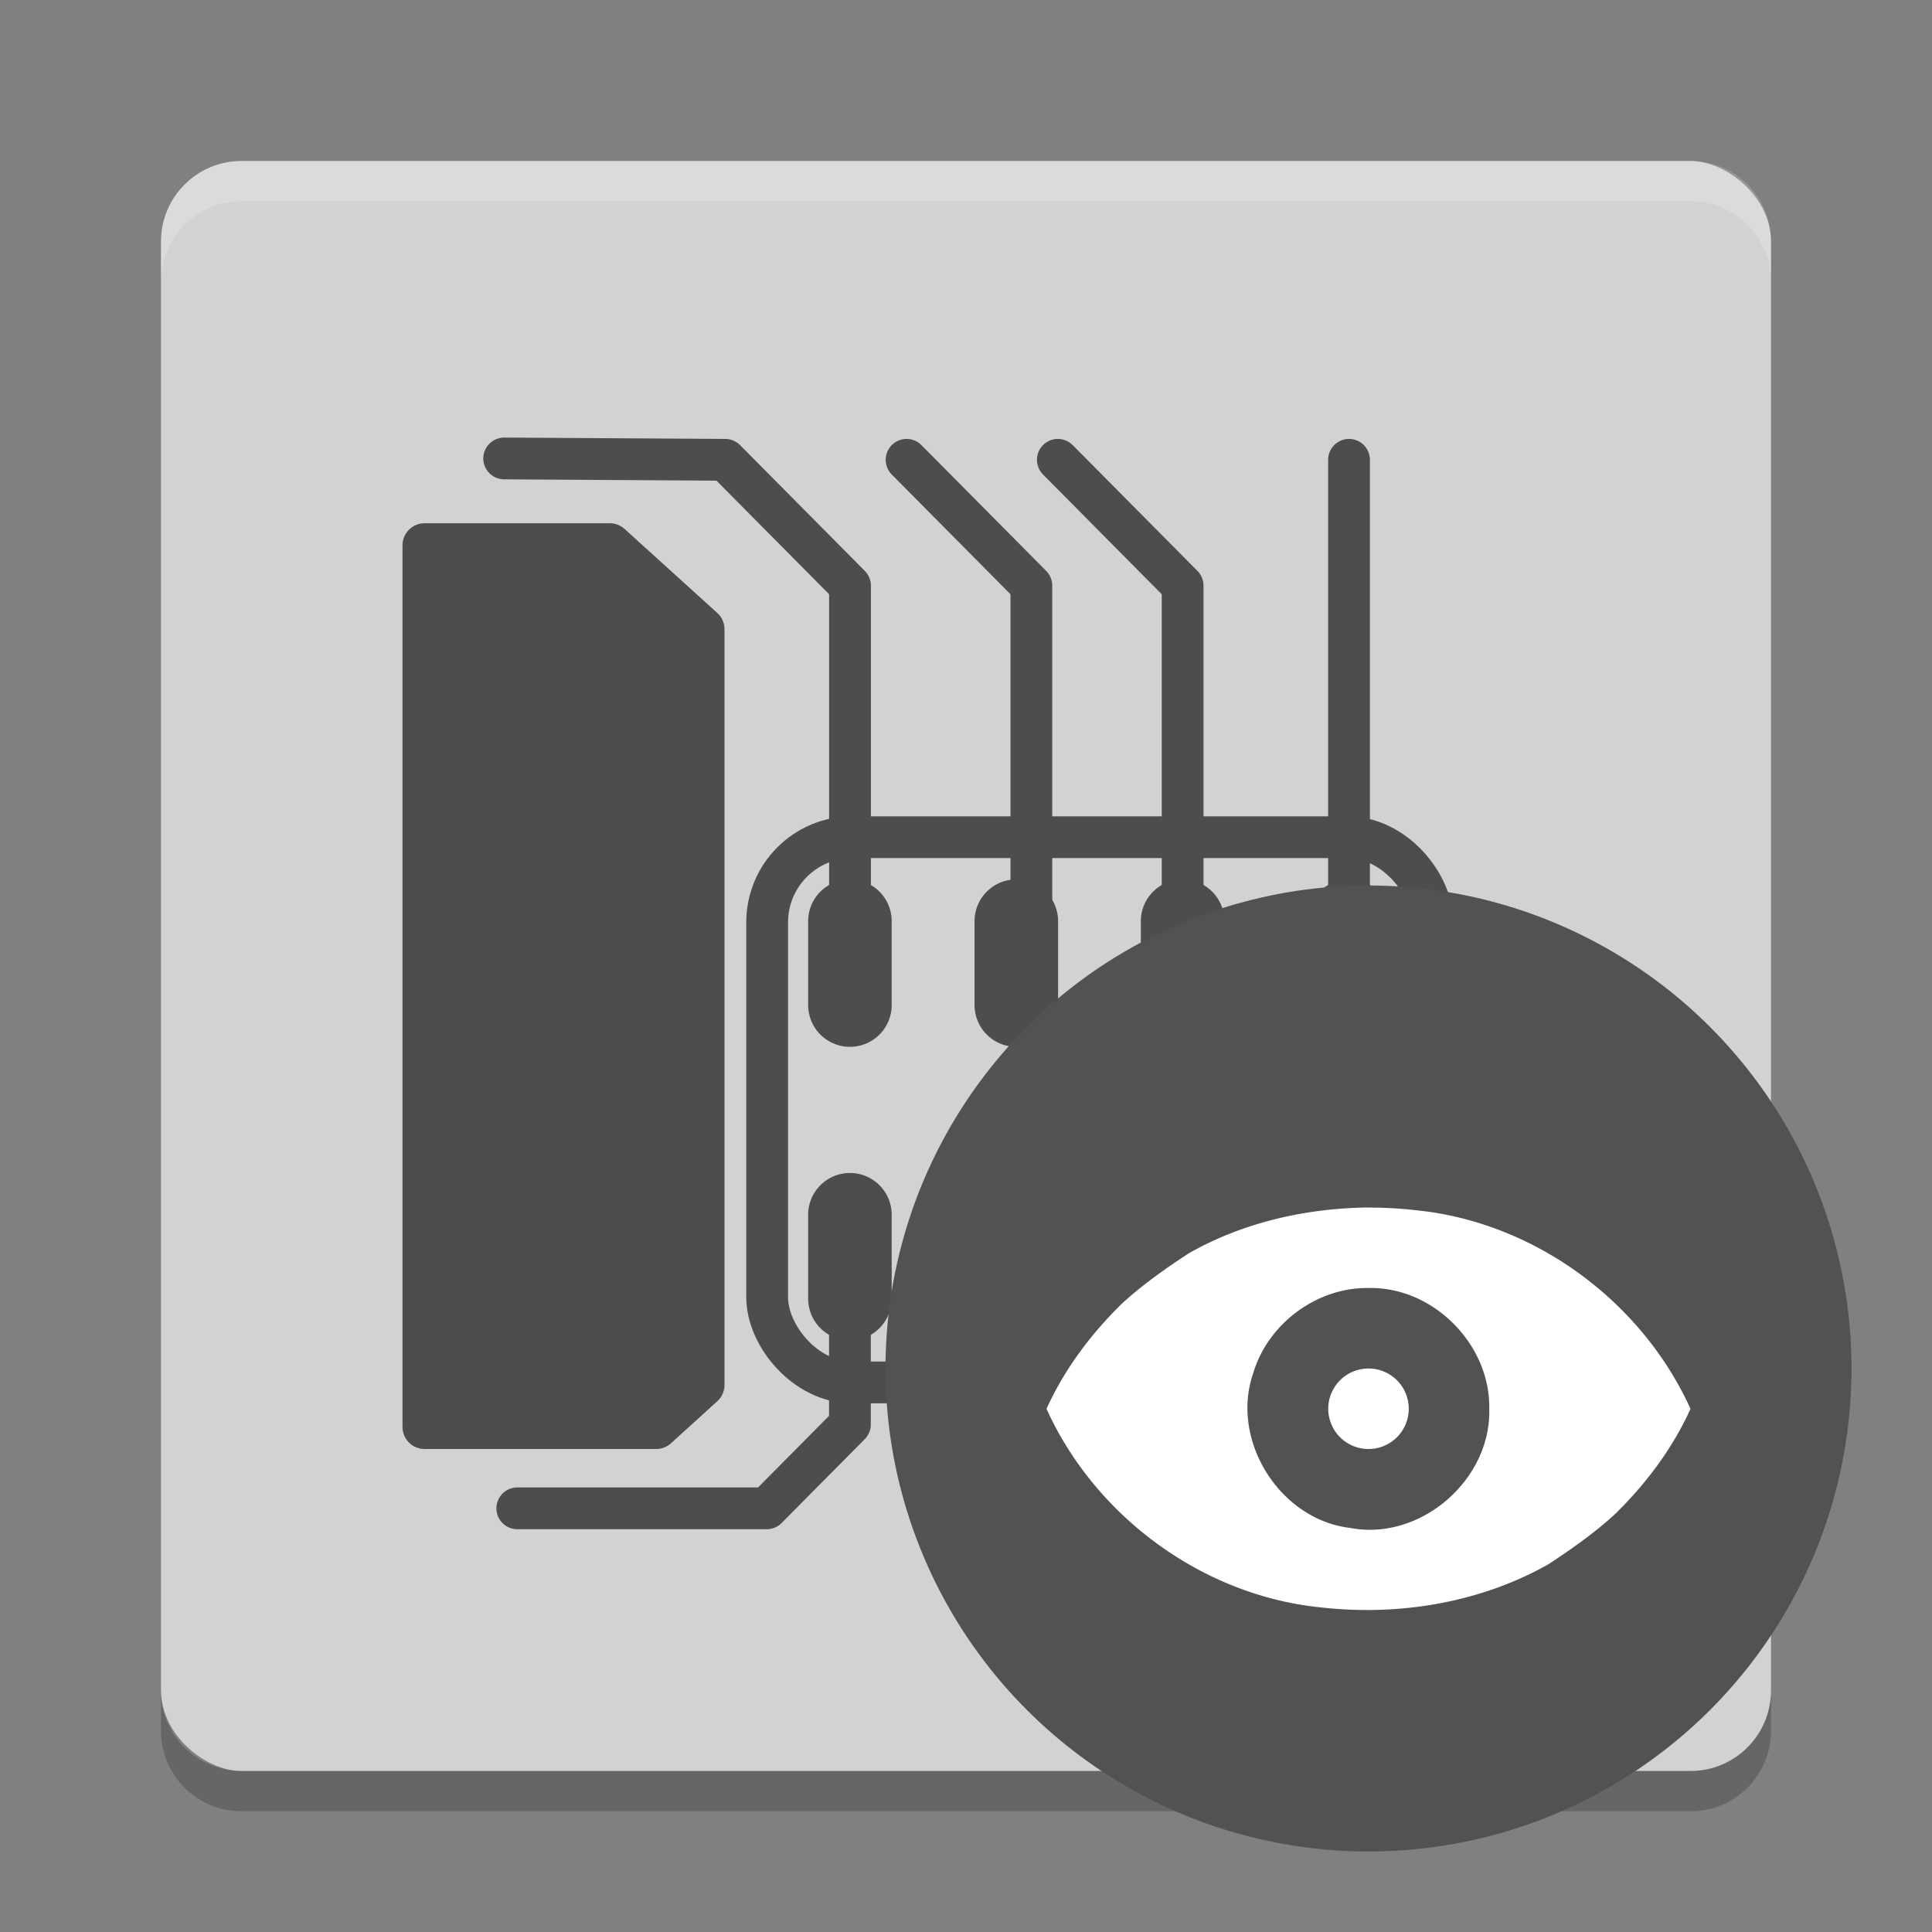 <svg xmlns="http://www.w3.org/2000/svg" width="24" height="24" version="1">
 <rect width="100%" height="100%" fill="#808080" stroke="none"/>
 <g transform="translate(1 1)">
  <rect fill="#d2d2d2" width="20" height="20" x="-21" y="-21" rx="1" ry="1" transform="matrix(0,-1,-1,0,0,0)"/>
  <path fill="#fff" opacity=".2" d="m2 1c-0.554 0-1 0.446-1 1v0.5c0-0.554 0.446-1 1-1h18c0.554 0 1 0.446 1 1v-0.5c0-0.554-0.446-1-1-1h-18z"/>
  <path opacity=".2" d="m2 21.5c-0.554 0-1-0.446-1-1v-0.5c0 0.554 0.446 1 1 1h18c0.554 0 1-0.446 1-1v0.5c0 0.554-0.446 1-1 1h-18z"/>
  <g stroke="#4d4d4d" stroke-linecap="round" stroke-linejoin="round" transform="translate(-.5 -1)">
   <path fill="none" stroke-width=".519" d="m5.763 5.695 2.746 0.017 1.55 1.563v4.168" display="block"/>
   <path fill="none" stroke-width=".519" d="m12.312 11.443v-4.168l-1.55-1.563" display="block"/>
   <path fill="none" stroke-width=".519" d="m14.191 11.443v-4.168l-1.55-1.563" display="block"/>
   <path fill="none" stroke-width=".519" d="m16.258 11.443v-5.731" display="block"/>
   <path fill="none" stroke-width="1.038" d="m10.058 11.443v1.042" display="block"/>
   <path fill="none" stroke-width="1.038" d="m12.125 11.443v1.042" display="block"/>
   <path fill="none" stroke-width="1.038" d="m14.191 11.443v1.042" display="block"/>
   <path fill="none" stroke-width="1.038" d="m16.258 11.443v1.042" display="block"/>
   <path fill="none" stroke-width="1.038" d="m16.258 15.09v1.042" display="block"/>
   <path fill="none" stroke-width="1.038" d="m14.191 15.09v1.042" display="block"/>
   <path fill="none" stroke-width="1.038" d="m12.125 15.09v1.042" display="block"/>
   <path fill="none" stroke-width="1.038" d="m10.058 15.09v1.042" display="block"/>
   <path fill="none" stroke-width=".519" d="m10.058 16.132v1.563l-1.033 1.042h-3.099" display="block"/>
   <path fill="none" stroke-width=".519" d="m12.26 16.132v2.605" display="block"/>
   <path fill="none" stroke-width=".519" d="m14.191 16.132v1.563l1.033 1.042h3.099" display="block"/>
   <path fill="none" stroke-width=".519" d="m16.258 16.132 1.033 1.042h1.033" display="block"/>
   <path fill="#4d4d4d" stroke-width=".548" d="m4.774 6.774h2.301l1.151 1.043v9.387l-0.575 0.522h-2.877v-10.952z" display="block"/>
   <rect fill="none" stroke-width=".519" width="8.265" height="6.773" x="9.03" y="10.4" display="block" ry="1.057"/>
  </g>
  <circle fill="#525252" cx="16" cy="16" r="6"/>
  <path fill="#fff" fill-rule="evenodd" d="m16 14c-0.775 0.008-1.556 0.185-2.231 0.568-0.269 0.175-0.592 0.402-0.836 0.63-0.383 0.375-0.711 0.813-0.933 1.303 0.607 1.34 1.943 2.322 3.412 2.467 0.964 0.109 1.972-0.057 2.819-0.534 0.269-0.175 0.592-0.402 0.836-0.63 0.383-0.375 0.711-0.813 0.933-1.303-0.608-1.34-1.943-2.322-3.412-2.467-0.195-0.023-0.392-0.033-0.588-0.033zm0 1c0.803-0.018 1.515 0.701 1.5 1.5 0.026 0.883-0.855 1.646-1.725 1.481-0.879-0.103-1.496-1.089-1.207-1.924 0.185-0.615 0.788-1.065 1.432-1.057zm0 1a0.5 0.5 0 0 0 -0.5 0.5 0.5 0.5 0 0 0 0.5 0.5 0.5 0.5 0 0 0 0.5 -0.5 0.5 0.5 0 0 0 -0.5 -0.5z"/>
 </g>
</svg>
